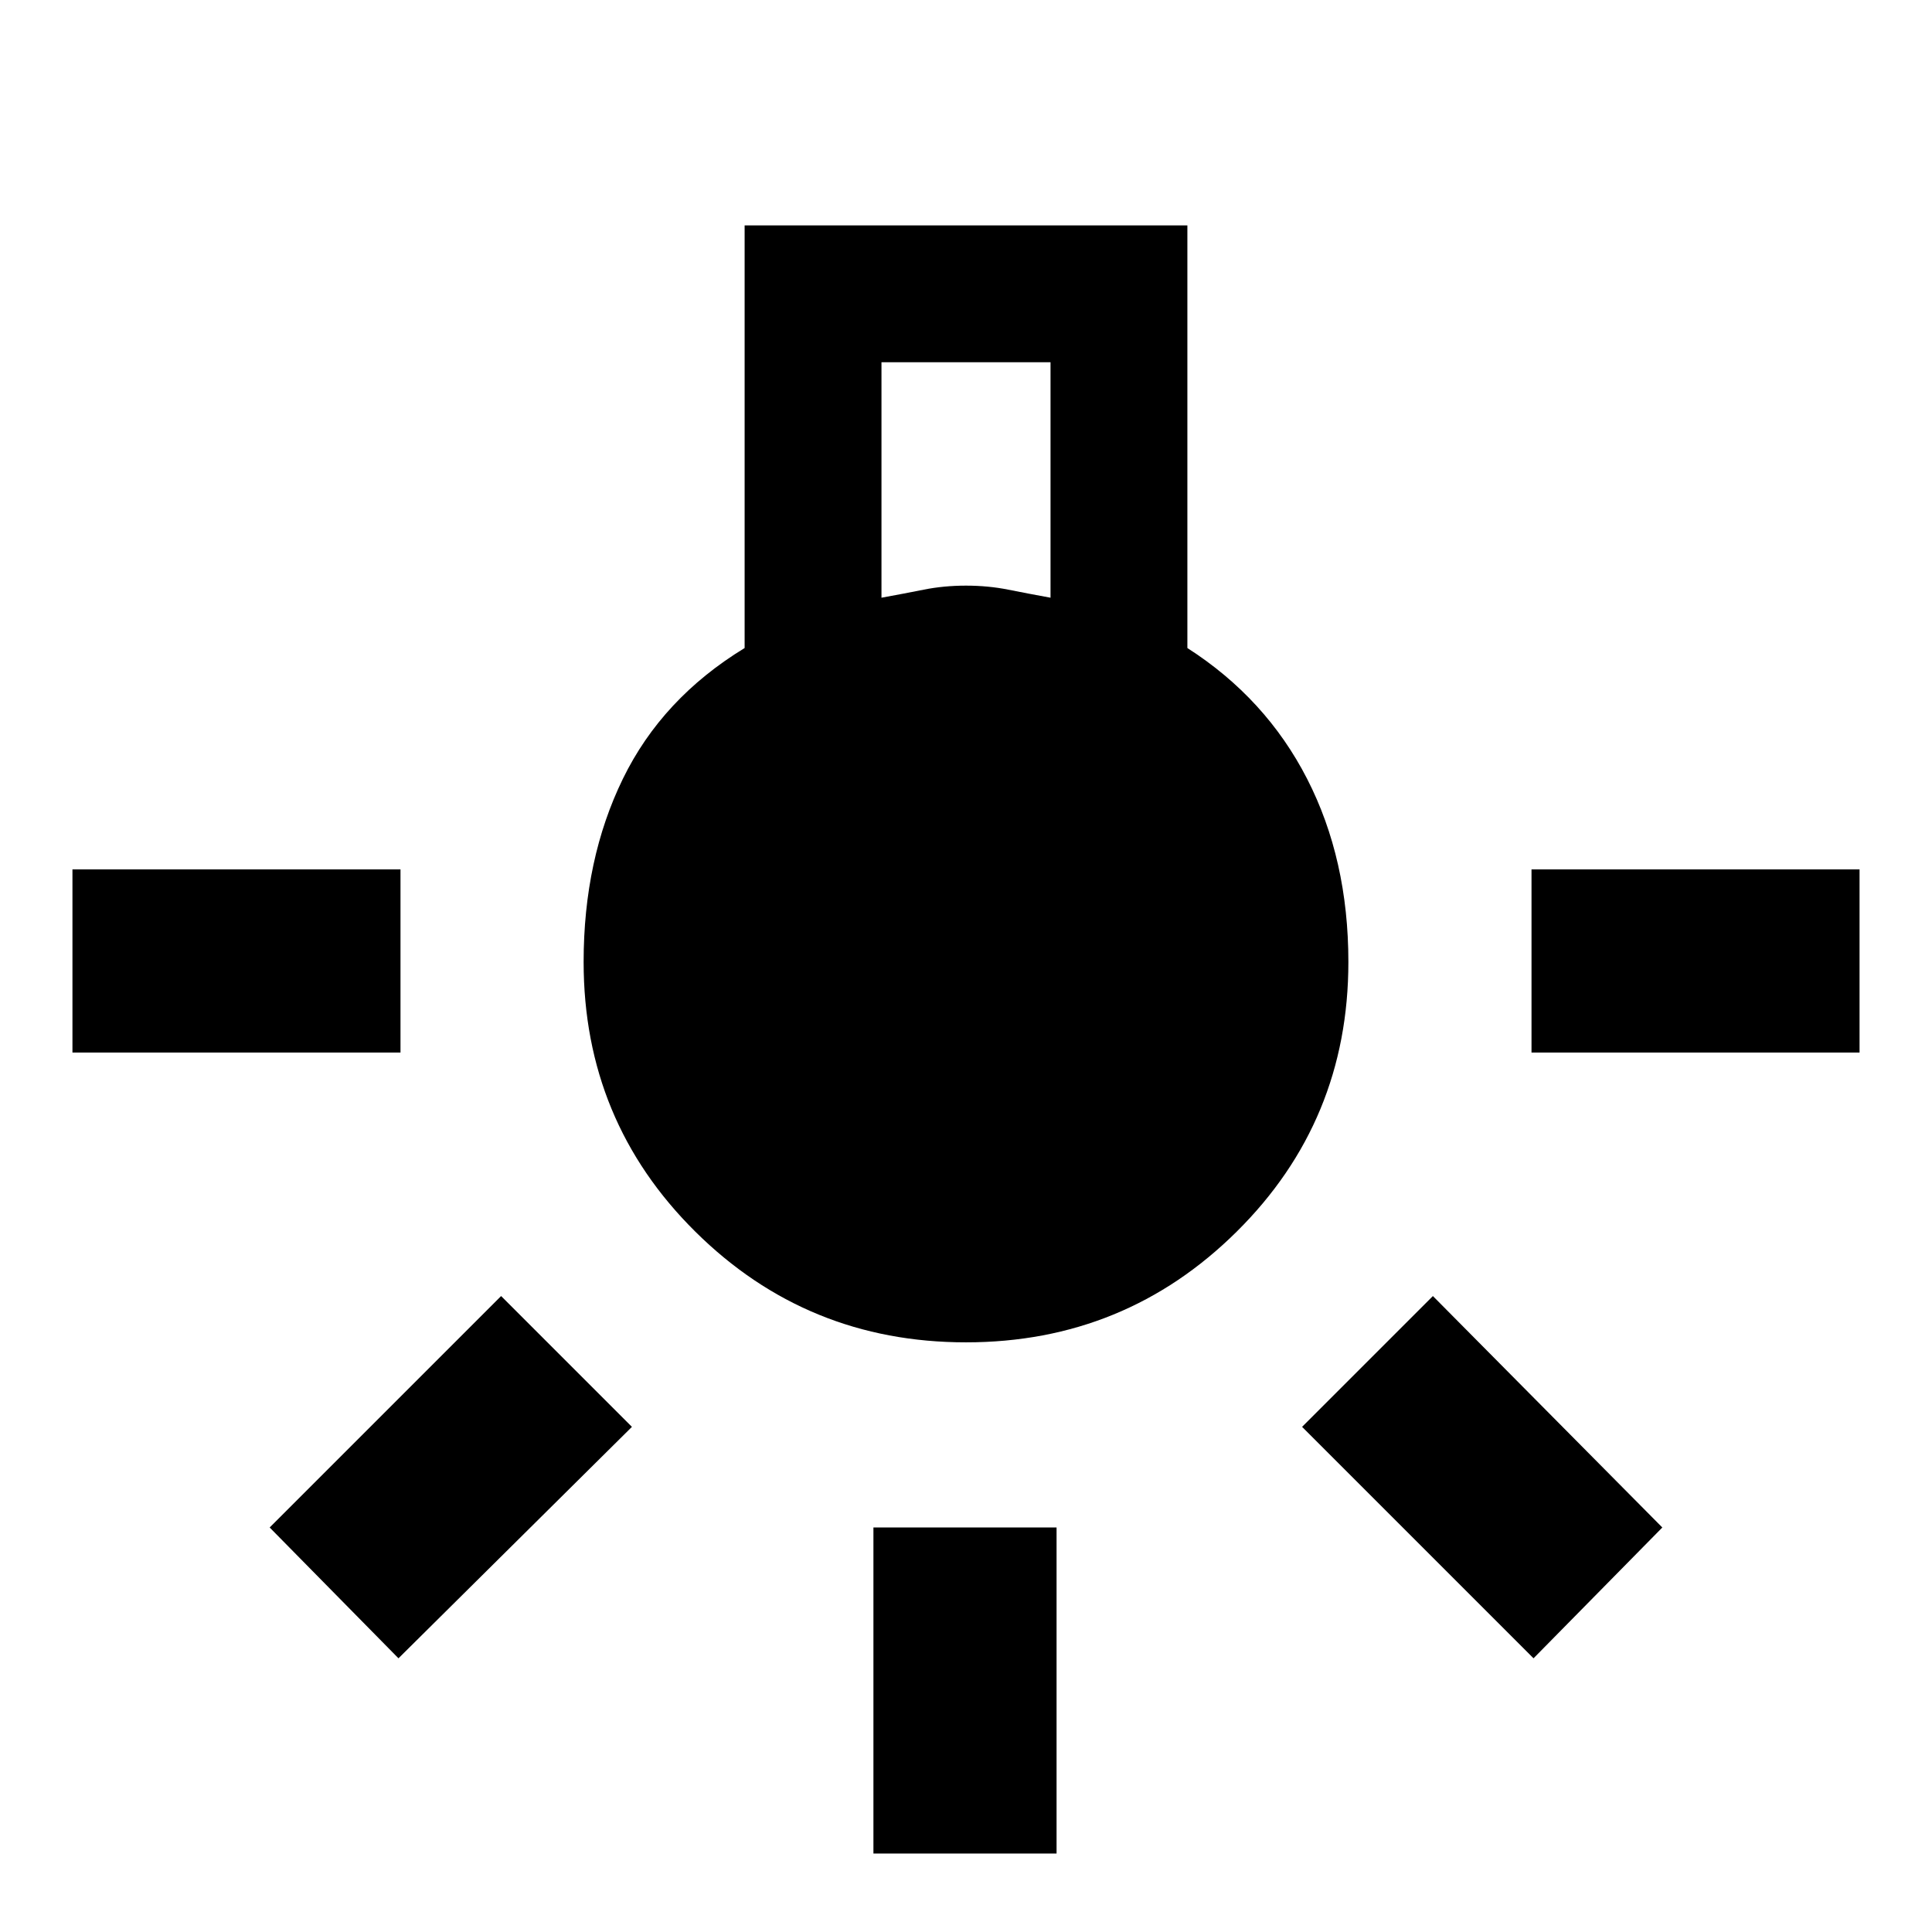 <svg xmlns="http://www.w3.org/2000/svg" height="48" width="48"><path d="M21.7 46.05v-8.1h4.55v8.1ZM1.8 26.15V21.6h8.15v4.55Zm36.25 0V21.6h8.15v4.55Zm.05 15.05-5.75-5.75 3.25-3.25 5.7 5.75Zm-28.2 0-3.2-3.25 5.75-5.75 3.25 3.25ZM24 33.35q-3.95 0-6.725-2.75-2.775-2.75-2.775-6.7 0-2.55.975-4.55T18.5 16.1V5.6h11v10.5q1.95 1.25 2.975 3.25 1.025 2 1.025 4.55 0 3.95-2.775 6.7T24 33.35Zm-2.1-18.5q.55-.1 1.05-.2t1.05-.1q.55 0 1.05.1t1.05.2V9h-4.2Z"/></svg>
